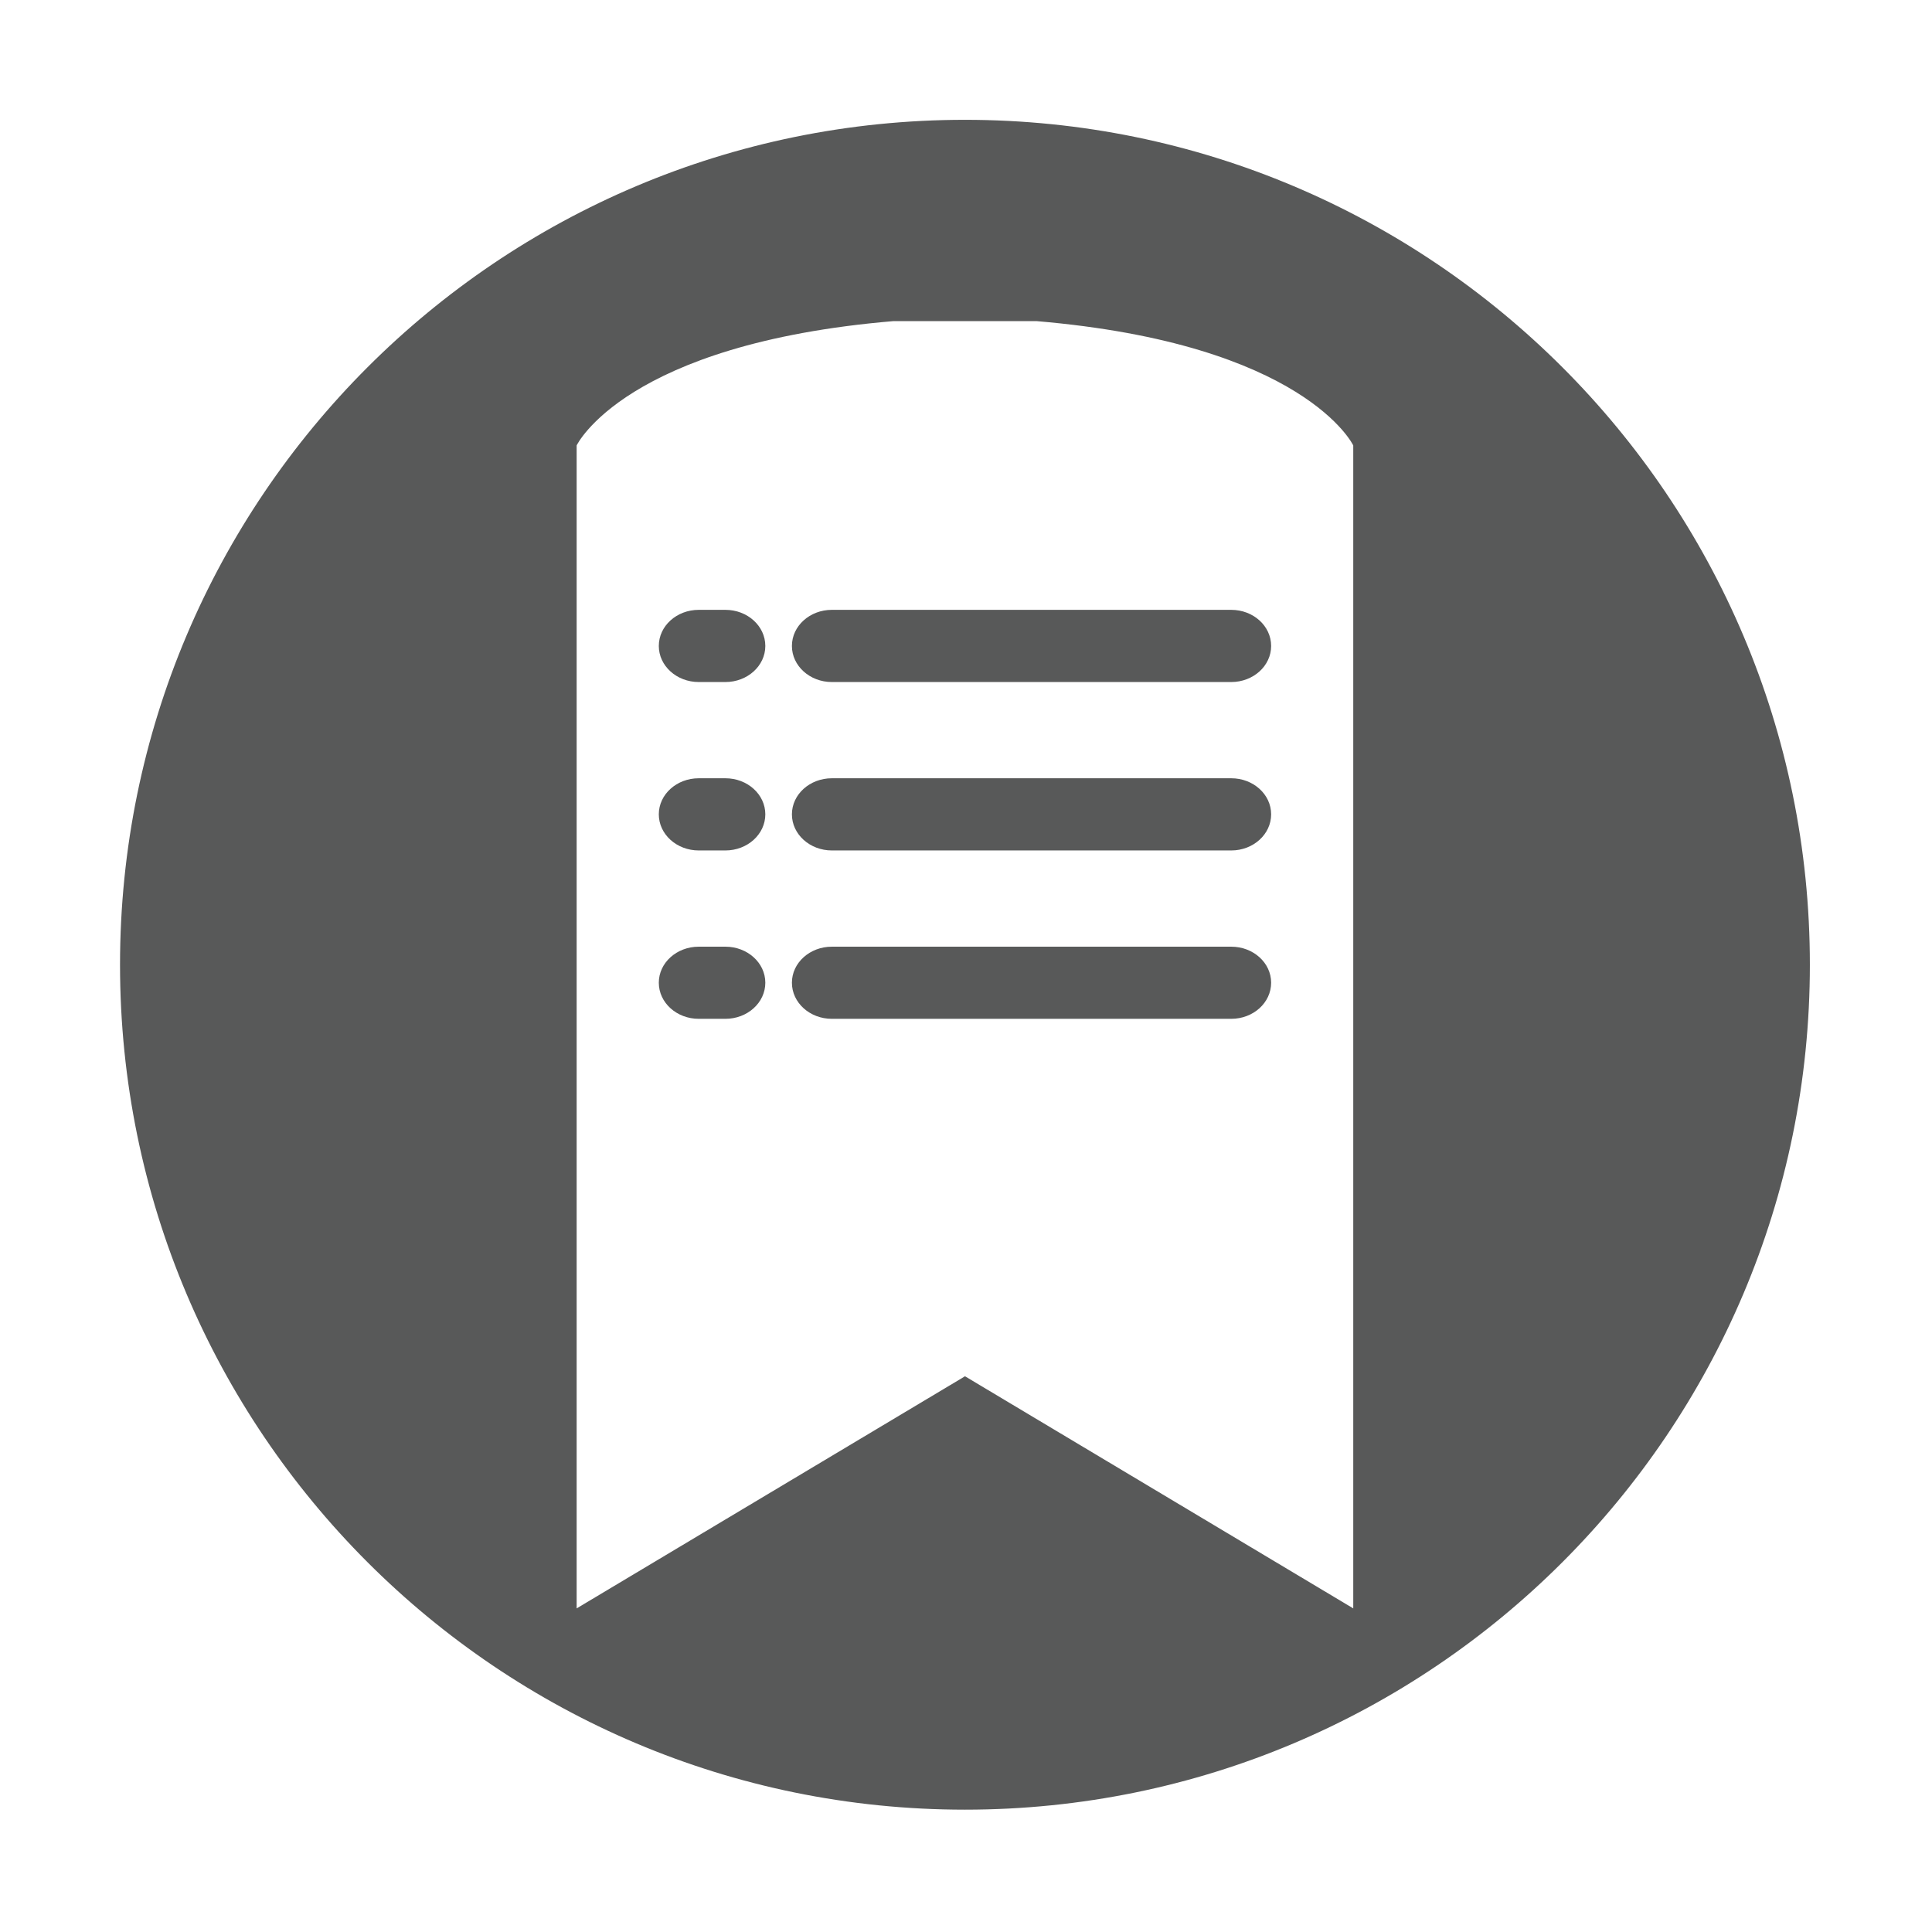 <?xml version="1.0" standalone="no"?><!DOCTYPE svg PUBLIC "-//W3C//DTD SVG 1.1//EN" "http://www.w3.org/Graphics/SVG/1.1/DTD/svg11.dtd"><svg t="1614672016628" class="icon" viewBox="0 0 1024 1024" version="1.1" xmlns="http://www.w3.org/2000/svg" p-id="8622" xmlns:xlink="http://www.w3.org/1999/xlink" width="128" height="128"><defs><style type="text/css"></style></defs><path d="M652.565 501.764H440.908c-11.696 0-21.179 8.546-21.179 19.091 0 10.596 9.484 19.143 21.179 19.143h211.656c11.719 0 21.165-8.546 21.165-19.143 0-10.545-9.446-19.091-21.164-19.091zM384.468 323.232h-14.107c-11.708 0-21.179 8.546-21.179 19.143 0 10.546 9.471 19.118 21.179 19.118h14.107c11.696 0 21.167-8.571 21.167-19.118-0.001-10.597-9.472-19.143-21.167-19.143zM384.468 412.498h-14.107c-11.708 0-21.179 8.546-21.179 19.116 0 10.571 9.471 19.143 21.179 19.143h14.107c11.696 0 21.167-8.571 21.167-19.143-0.001-10.57-9.472-19.116-21.167-19.116zM384.468 501.764h-14.107c-11.708 0-21.179 8.546-21.179 19.091 0 10.596 9.471 19.143 21.179 19.143h14.107c11.696 0 21.167-8.546 21.167-19.143-0.001-10.545-9.472-19.091-21.167-19.091zM652.565 412.498H440.908c-11.696 0-21.179 8.546-21.179 19.116 0 10.571 9.484 19.143 21.179 19.143h211.656c11.719 0 21.165-8.571 21.165-19.143 0-10.57-9.446-19.116-21.164-19.116z" p-id="8623" fill="#585959"></path><path d="M511.444 63.507c-247.33 0-447.828 200.497-447.828 447.828 0 247.328 200.498 447.827 447.828 447.827s447.828-200.498 447.828-447.827c0-247.331-200.499-447.828-447.828-447.828z m205.807 788.971L511.469 729.451 305.635 852.478V236.09s25.552-53.878 167.986-65.899h75.657c142.447 12.045 167.973 65.899 167.973 65.899v616.388z" p-id="8624" fill="#585959"></path><path d="M652.565 323.232H440.908c-11.696 0-21.179 8.546-21.179 19.143 0 10.546 9.484 19.118 21.179 19.118h211.656c11.719 0 21.165-8.571 21.165-19.118 0-10.597-9.446-19.143-21.164-19.143z" p-id="8625" fill="#585959"></path></svg>